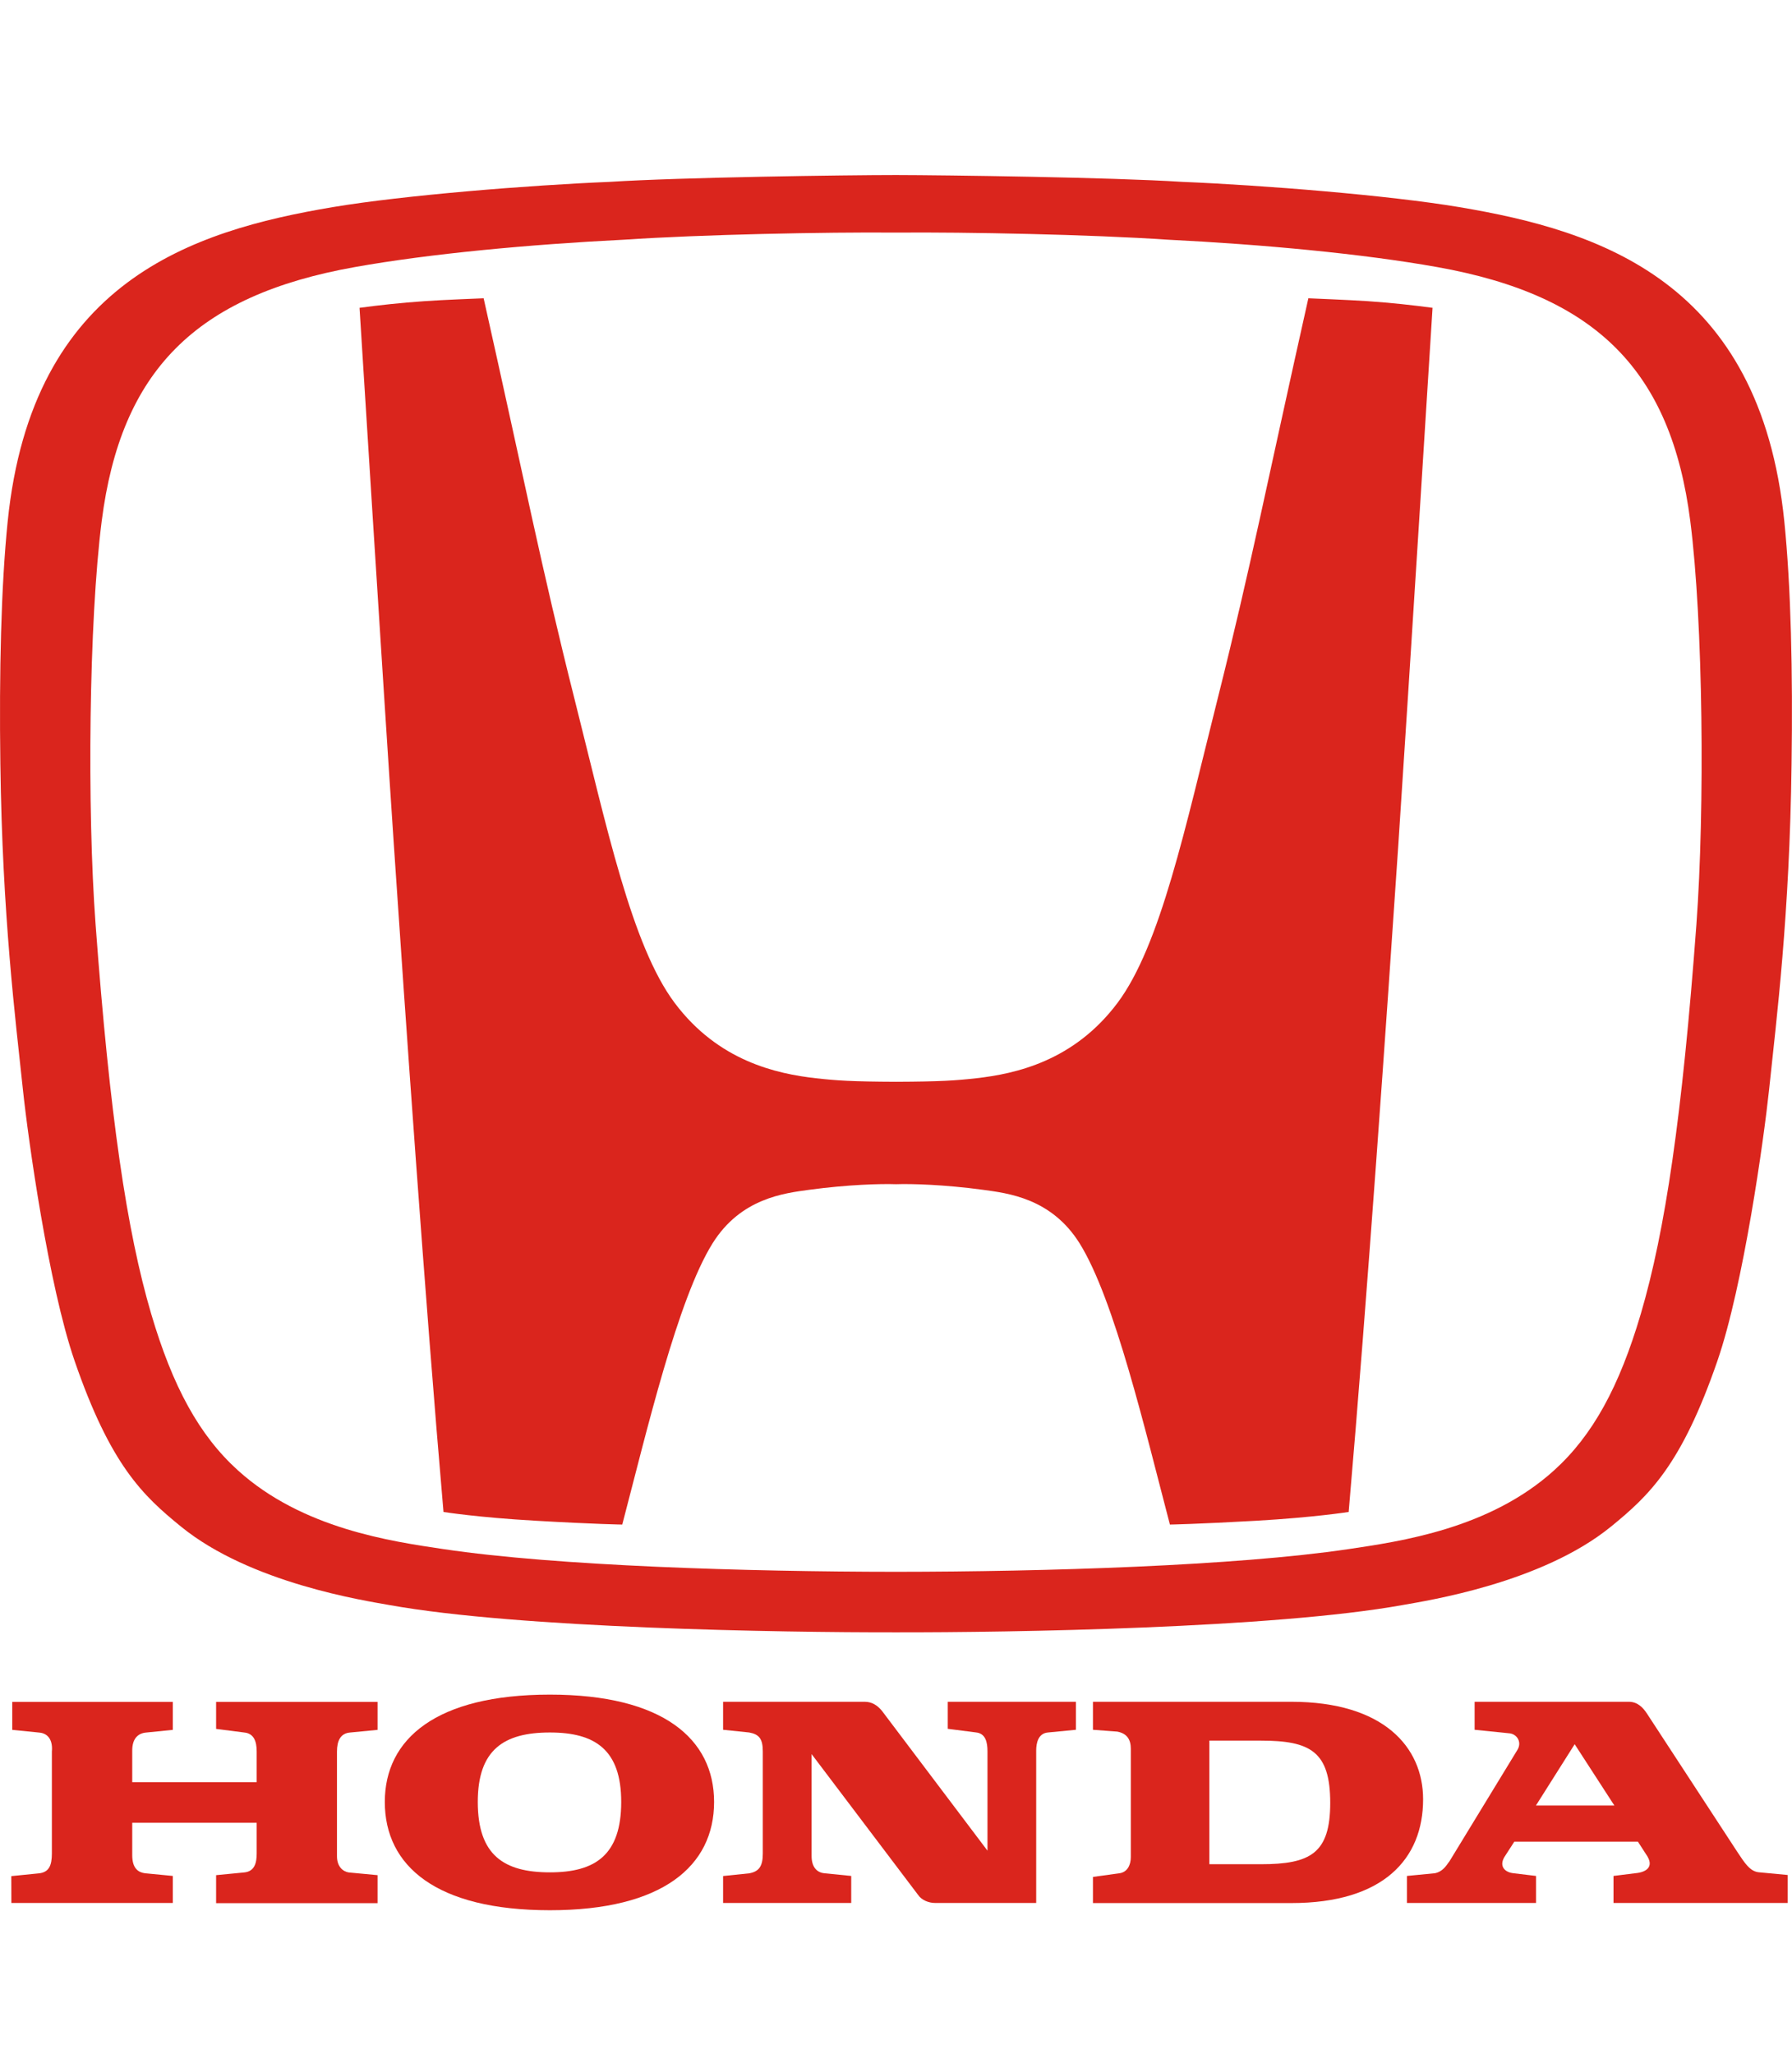 <?xml version="1.0" encoding="utf-8"?>
<!-- Generator: Adobe Illustrator 21.1.0, SVG Export Plug-In . SVG Version: 6.00 Build 0)  -->
<svg version="1.1"
	 id="Layer_1" text-rendering="geometricPrecision" image-rendering="optimizeQuality" shape-rendering="geometricPrecision"
	 xmlns="http://www.w3.org/2000/svg" xmlns:xlink="http://www.w3.org/1999/xlink" x="0px" y="0px" viewBox="0 0 2049 2348"
	 style="enable-background:new 0 0 2049 2348;" xml:space="preserve">
<style type="text/css">
	.st0{fill:#DA251D;}
</style>
<g id="Ebene_x0020_1">
	<g id="g1963">
		<path id="path1965" class="st0" d="M1496,341c-47.1,210-65.7,306.5-103.9,458.5c-36.7,145.9-65.1,281.3-114.3,347
			c-49.9,66.6-116.5,81.1-161.8,86.2c-23.5,2.6-40.6,3.8-91.4,4c-50.8-0.2-67.9-1.4-91.4-4c-45.3-5.1-111.9-19.6-161.8-86.2
			c-49.2-65.7-77.6-201.1-114.4-347C618.7,647.5,600.1,551,553,341c0,0-47,1.8-67.8,3.3c-28.1,2-50.1,4.4-74.1,7.6
			c0,0,27,431.9,39.3,614.9c12.9,192.5,35.5,516.8,56.7,761.7c0,0,39.4,6.3,104.9,10c68.9,4,99.5,4.4,99.5,4.4
			c28.3-107.9,63.4-257.6,103.2-321.4c32.4-51.9,82.2-57.4,110.5-61.3c44.4-6,81.8-7,99.2-6.4l0,0c0.1,0,0.1,0,0.2,0
			c0.1,0,0.1,0,0.2,0l0,0c17.3-0.6,54.8,0.4,99.2,6.4c28.2,3.9,78.1,9.4,110.5,61.3c39.8,63.9,74.9,213.6,103.2,321.4
			c0,0,30.6-0.5,99.5-4.4c65.5-3.8,104.9-10,104.9-10c21.2-244.9,43.8-569.2,56.7-761.7c12.2-183,39.2-614.9,39.2-614.9
			c-24-3.2-46-5.6-74.1-7.6C1543,342.9,1496,341,1496,341L1496,341z"/>
		<path id="path1967" class="st0" d="M2040.2,596c-27.9-274.3-210.9-332.2-371.5-359.2c-81-13.6-224.8-25.1-317.1-28.9
			c-80.6-5.2-270.7-7.7-327.1-7.8c-56.4,0-246.5,2.6-327.1,7.8c-92.2,3.8-236.1,15.3-317,28.9C219.7,263.8,36.7,321.7,8.8,596
			C1.2,670.7-1,768.2,0.4,873.2c2.3,173.8,17.2,291.2,25.8,372.5c5.9,55.8,29.2,223.4,59.1,310.1c41.1,119.2,78,153.9,121.5,189.3
			c79.5,64.9,210.5,84.8,238.4,89.8c147.9,26.6,447.2,31.4,579.3,31.2c132.1,0.2,431.5-4.6,579.3-31.2c27.9-5,158.9-25,238.4-89.8
			c43.5-35.5,80.4-70.2,121.5-189.3c29.9-86.7,53.2-254.4,59.1-310.1c8.5-81.2,23.5-198.6,25.7-372.5
			C2050,768.2,2047.8,670.7,2040.2,596L2040.2,596z M1939.7,1056.8c-16.2,219.1-35.7,350.5-63.6,445.3
			c-24.5,83-54.8,138.7-99.1,178.8c-73.9,66.9-175.7,81.2-235.4,90.1c-129,19.1-346.3,25.8-517.1,25.9
			c-170.8-0.1-388-6.7-517.1-25.9c-59.7-8.9-161.5-23.2-235.4-90.1c-44.3-40.1-74.6-95.8-99.1-178.8
			c-27.9-94.7-47.4-226.1-63.6-445.3c-9.8-132.1-7.7-346.1,7-461.1c21.9-171.5,107-257.9,289.5-290.4
			c85.1-15.2,199.6-25.9,308.2-31.3c87.1-5.9,230.4-8.8,310.5-8.1c80-0.7,223.4,2.2,310.5,8.1c108.6,5.4,223.1,16.1,308.2,31.3
			c182.5,32.5,267.6,118.9,289.5,290.4C1947.4,710.7,1949.4,924.7,1939.7,1056.8z"/>
	</g>
	<path class="st0" d="M1608.7,2175.5v-30.9l32-3.1c10.3-2.1,14.4-11.3,16.5-13.4l77.4-126.9c6.2-9.3,0-18.6-8.3-19.6l-40.2-4.1v-32
		h176.4c10.3,0,16.5,7.2,20.6,13.4l103.1,157.8c8.3,12.4,14.4,22.7,24.8,23.7l33,3.1v32h-199.1v-30.9l24.8-3.1
		c12.4-1,22.7-7.2,12.4-21.7l-9.3-14.4h-141.3l-11.3,17.5c-6.2,10.3,0,17.5,10.3,18.6l25.8,3.1v30.9L1608.7,2175.5L1608.7,2175.5z
		 M1756.2,2064.1h89.7l-45.4-70.1L1756.2,2064.1z"/>
	<path class="st0" d="M1476.6,1945.5h-226.9v32l27.8,2.1c11.3,2.1,15.5,9.3,15.5,19.6c0,10.3,0,115.5,0,123.8
		c0,9.3-4.1,17.5-13.4,18.6l-29.9,4.1v29.9h226.9c105.2,0,150.6-50.5,150.6-118.6C1627.2,1997.1,1581.8,1945.5,1476.6,1945.5
		L1476.6,1945.5L1476.6,1945.5z M1441.6,2131.2h-58.8v-141.3h58.8c56.7,0,79.4,12.4,79.4,71.2
		C1521,2118.8,1498.3,2131.2,1441.6,2131.2L1441.6,2131.2z"/>
	<path class="st0" d="M13,2175.5h184.6v-30.9l-32-3.1c-7.2-1-14.4-5.2-14.4-20.6v-37.1h142.3v35.1c0,10.3-2.1,20.6-14.4,21.7
		l-32,3.1v32h184.6v-32l-33-3.1c-6.2-1-13.4-6.2-13.4-18.6v-119.6c0-12.4,4.1-20.6,14.4-21.7l32-3.1v-32H247.1v30.9l32,4.1
		c11.3,1,14.4,10.3,14.4,21.7v35.1H151.2v-36.1c0-13.4,6.2-19.6,15.5-20.6l30.9-3.1v-32H14v32l30.9,3.1c11.3,1,15.5,10.3,14.4,21.7
		v116.6c0,13.4-3.1,21.7-15.5,22.7l-30.9,3.1L13,2175.5L13,2175.5z"/>
	<path class="st0" d="M440,2060c0-72.2,58.8-122.7,188.8-122.7c128.9,0,187.7,50.5,187.7,122.7c0,73.2-58.8,123.8-187.7,123.8
		C498.8,2183.8,440,2133.3,440,2060L440,2060z M628.8,1980.6c-52.6,0-82.5,19.6-82.5,79.4c0,60.9,29.9,80.5,82.5,80.5
		c51.6,0,81.5-19.6,81.5-80.5C710.3,2000.2,680.3,1980.6,628.8,1980.6L628.8,1980.6z"/>
	<path class="st0" d="M826.8,2175.5h146.5v-30.9l-30.9-3.1c-9.3-1-14.4-8.2-14.4-19.6v-116.6l121.7,160.9c4.1,6.2,12.4,9.3,19.6,9.3
		l115.5,0v-174.3c0-8.2,2.1-19.6,13.4-20.6l32-3.1v-32h-146.5v30.9l32,4.1c11.3,1,13.4,11.3,13.4,21.7v113.5l-120.7-159.9
		c-5.2-6.2-11.3-10.3-19.6-10.3H826.8v32l29.9,3.1c11.3,2.1,15.5,7.2,15.5,21.7v116.6c0,14.4-4.1,20.6-15.5,22.7l-29.9,3.1
		L826.8,2175.5L826.8,2175.5z"/>
</g>
</svg>
